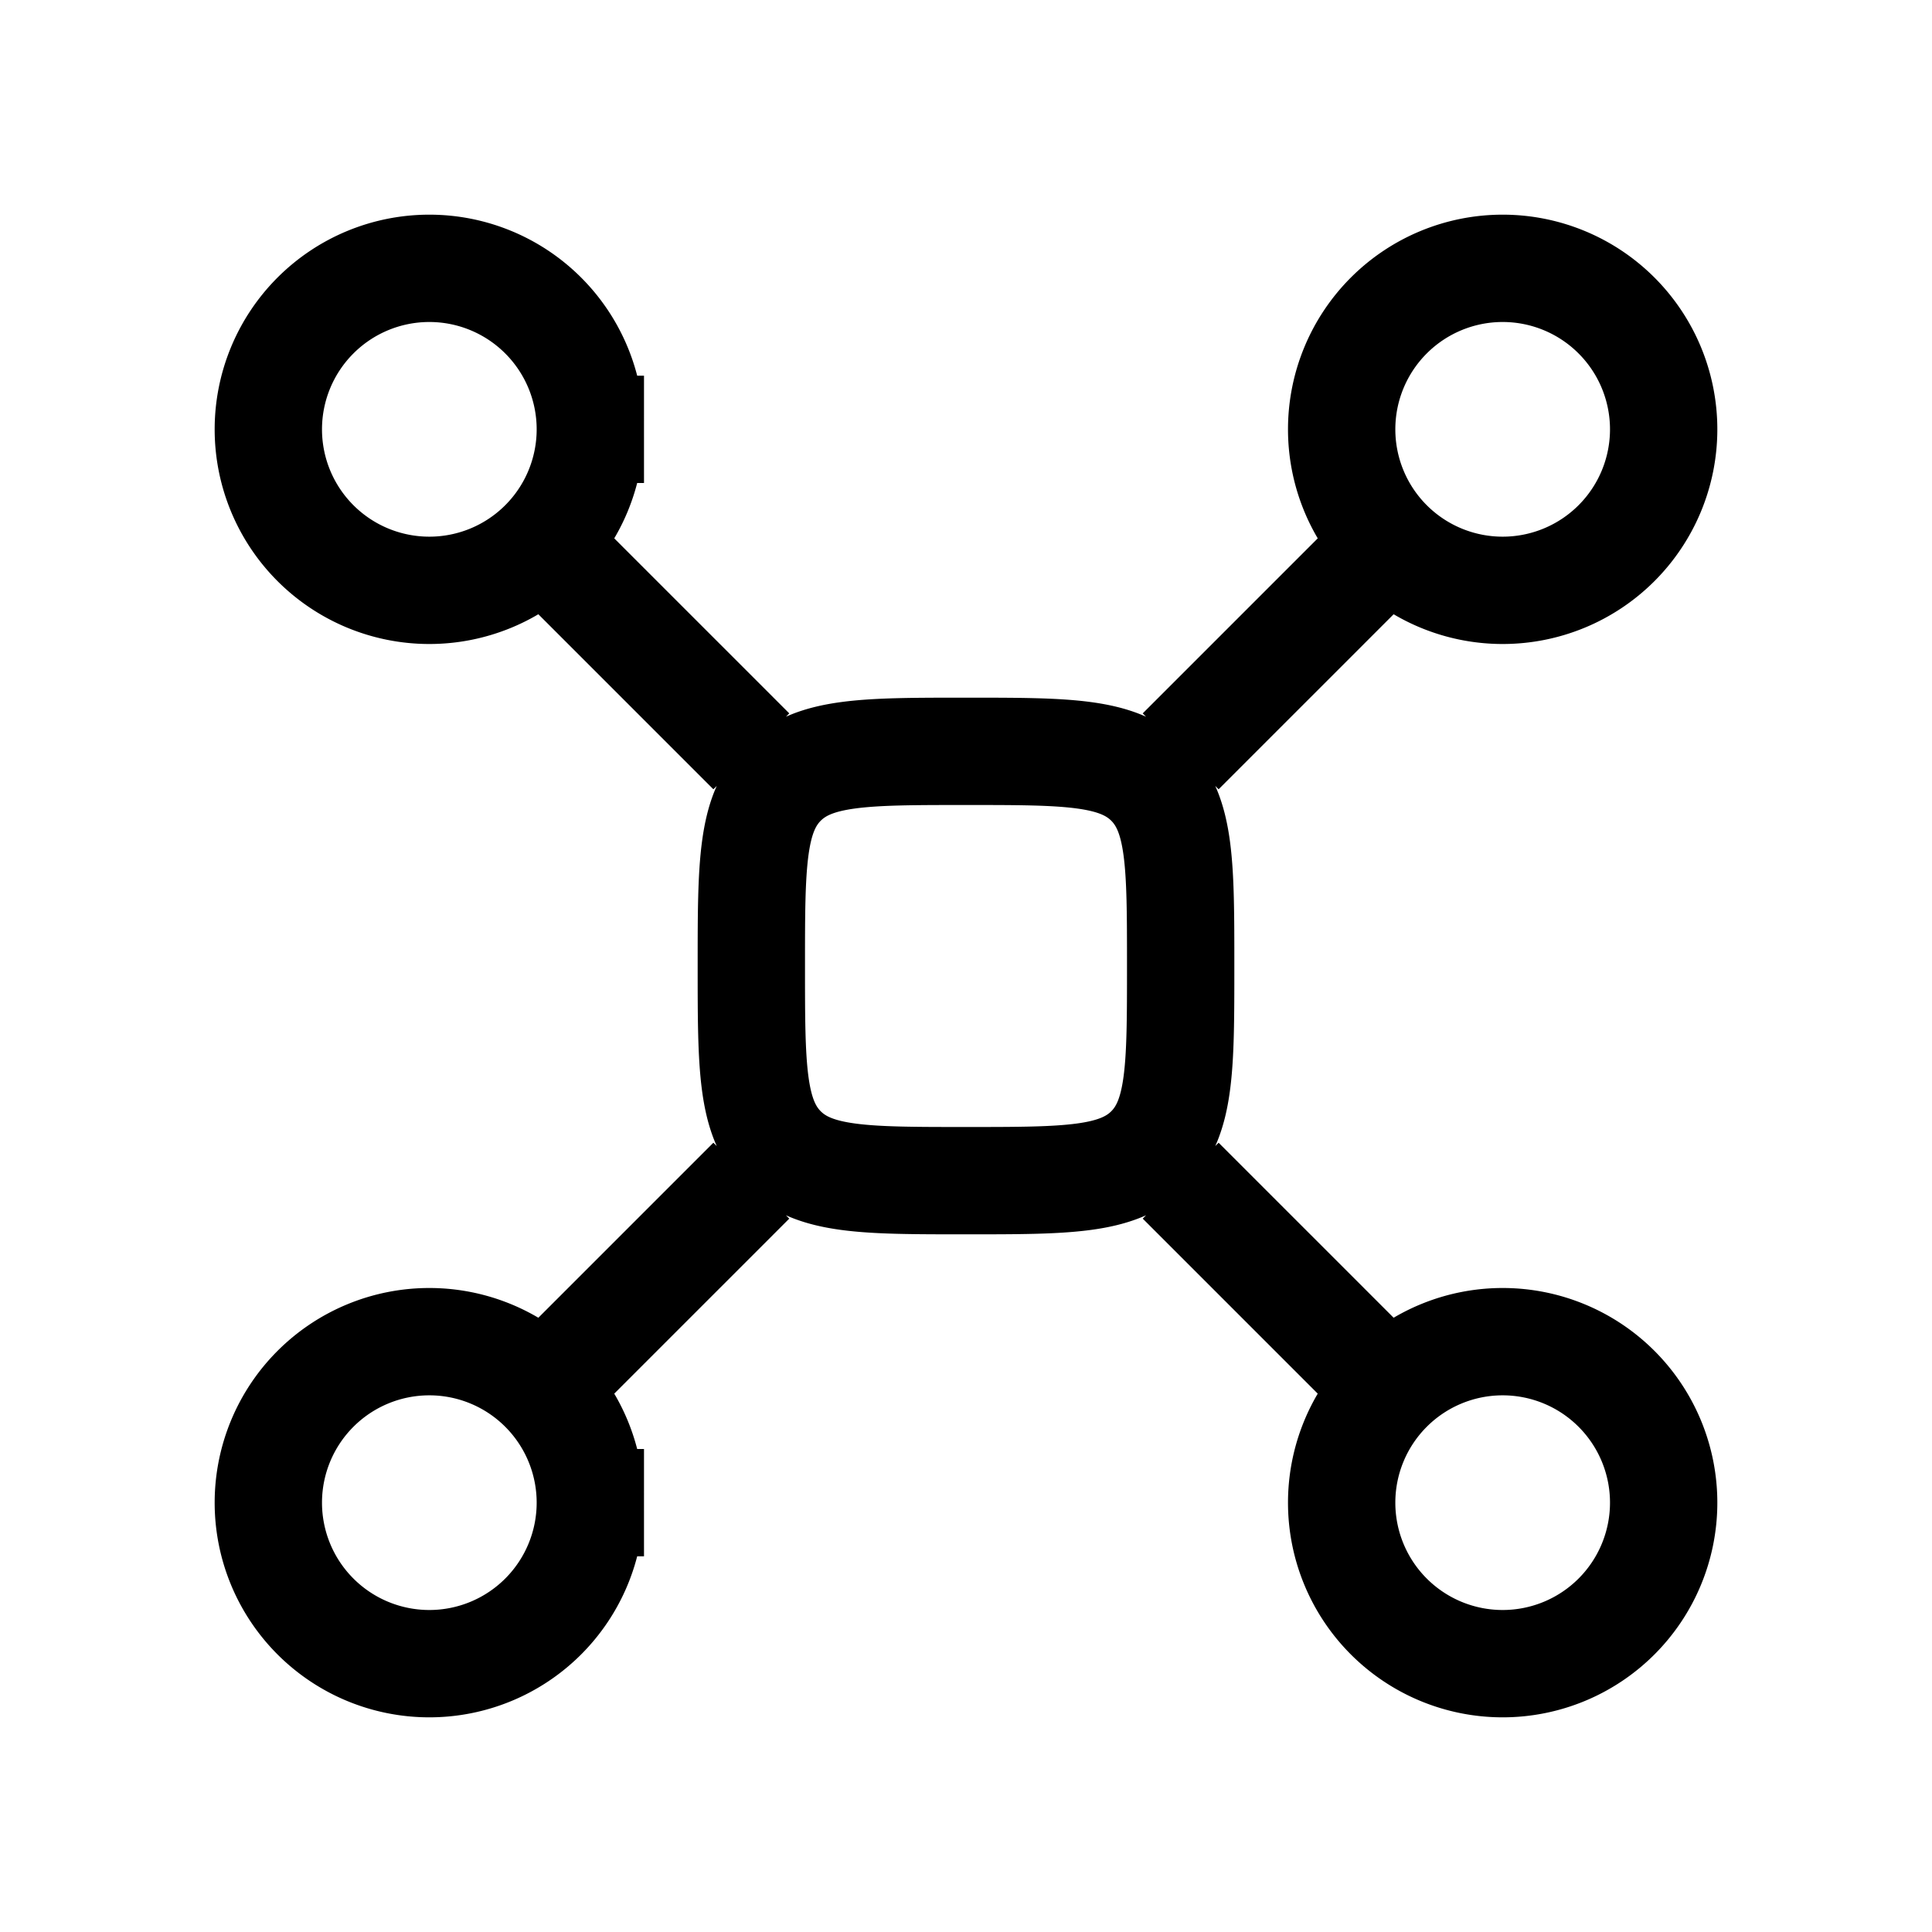 <svg fill="none" height="18" width="18" xmlns="http://www.w3.org/2000/svg"><path d="m7 9c0-.943 0-1.414.293-1.707s.764-.293 1.707-.293 1.414 0 1.707.293.293.764.293 1.707 0 1.414-.293 1.707-.764.293-1.707.293-1.414 0-1.707-.293-.293-.764-.293-1.707zm8.5-5a1.5 1.5 0 1 1 -3 0 1.5 1.5 0 0 1 3 0zm0 10a1.5 1.5 0 1 1 -3 0 1.5 1.5 0 0 1 3 0zm-10 0a1.5 1.5 0 1 1 -3 0 1.5 1.5 0 0 1 3 0zm0-10a1.5 1.5 0 1 1 -3 0 1.5 1.5 0 0 1 3 0zm-.5 1 2 2m-2 6 2-2m6 2-2-2m0-4 2-2" stroke="currentColor"/></svg>
